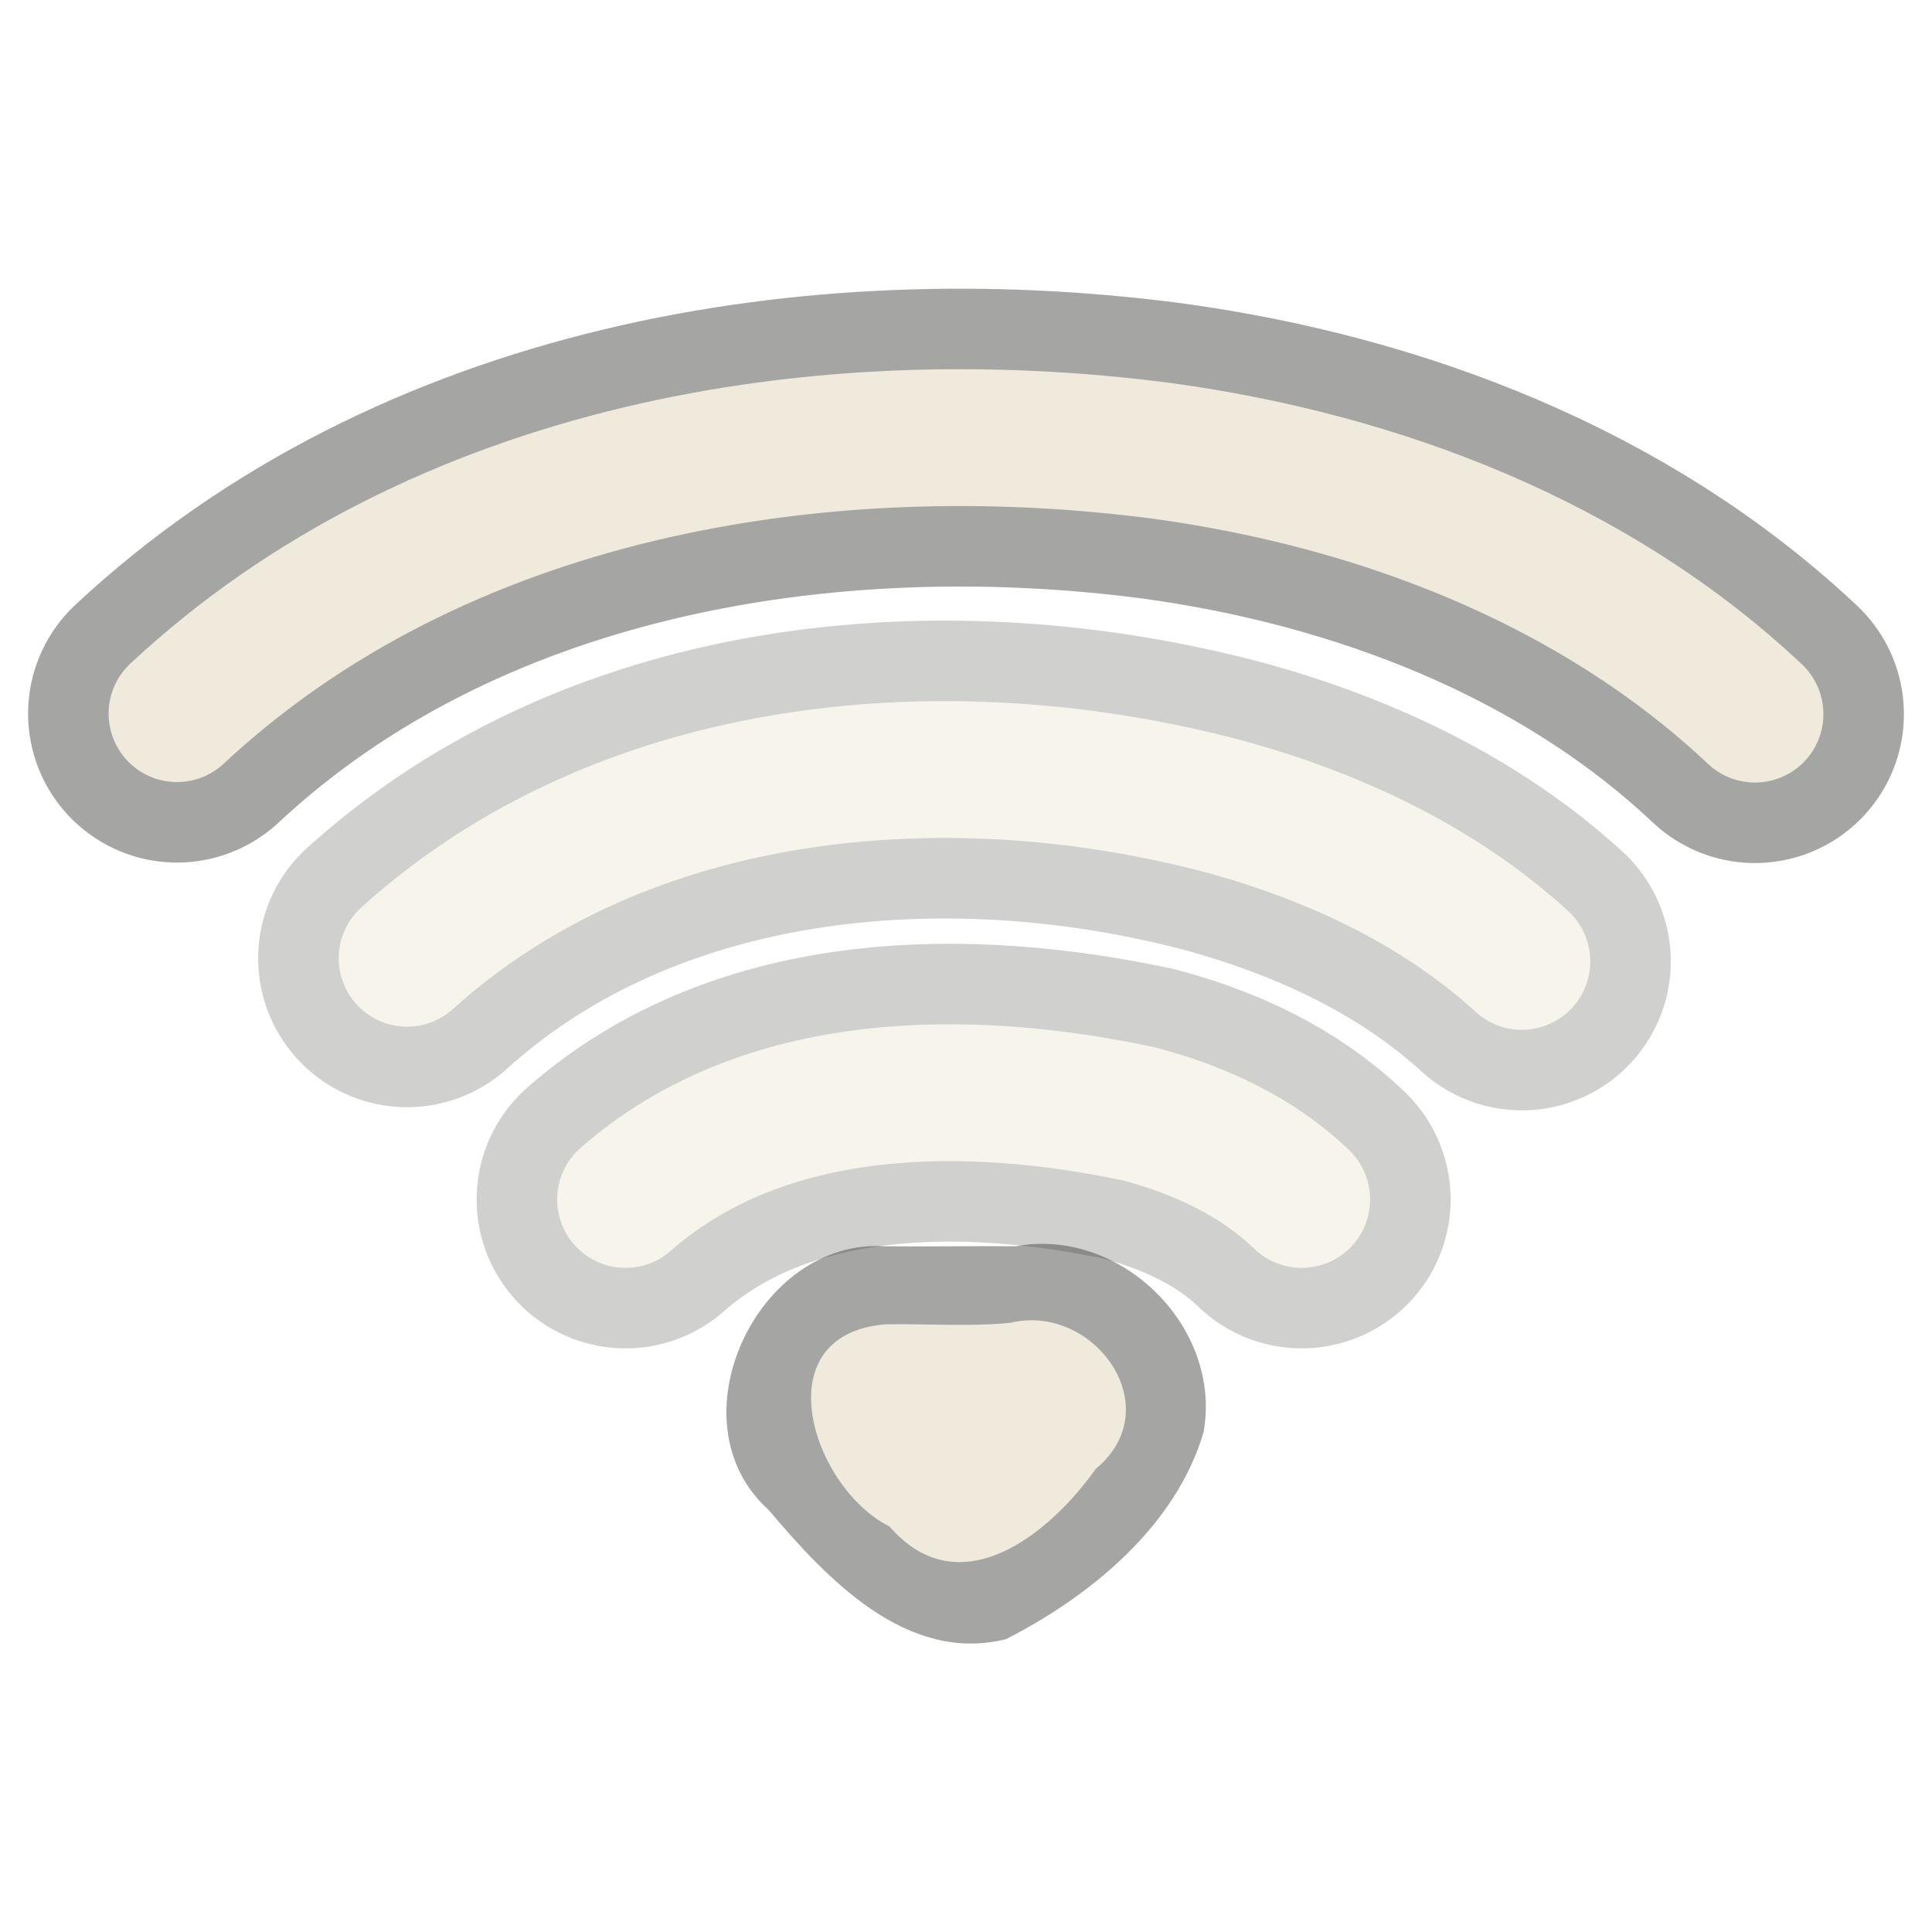 <?xml version="1.0" encoding="UTF-8" standalone="no"?><!DOCTYPE svg PUBLIC "-//W3C//DTD SVG 1.1//EN" "http://www.w3.org/Graphics/SVG/1.1/DTD/svg11.dtd"><svg height="64" id="svg3208" version="1.1" viewBox="0 0 24 24.0" width="64" xmlns="http://www.w3.org/2000/svg"><g id="g2409" style="opacity:0.4;stroke:#393935" transform="translate(-1.263271e-5,-0.549)"><path d="m 7.771,15.449 c 1.724,-1.515 4.246,-1.515 6.373,-1.064 0.743,0.195 1.468,0.526 2.026,1.064" id="path2393" style="opacity:0.6;fill:none;stroke-width:3.7;stroke-linecap:round"/><path d="m 7.771,15.449 c 1.724,-1.515 4.246,-1.515 6.373,-1.064 0.743,0.195 1.468,0.526 2.026,1.064" id="path2399" style="fill:none;stroke:#eae3d0;stroke-width:1.7;stroke-linecap:round"/></g><g id="g2405" style="opacity:0.4;stroke:#393935" transform="translate(-1.263271e-5,-0.549)"><path d="m 5.057,12.453 c 2.723,-2.463 6.772,-2.794 10.195,-1.874 1.332,0.371 2.625,0.973 3.653,1.913" id="path2391" style="opacity:0.6;fill:none;stroke-width:3.7;stroke-linecap:round"/><path d="m 5.057,12.453 c 2.723,-2.463 6.772,-2.794 10.195,-1.874 1.332,0.371 2.625,0.973 3.653,1.913" id="path2397" style="fill:none;stroke:#eae3d0;stroke-width:1.7;stroke-linecap:round"/></g><g id="g2401" style="opacity:0.75;stroke:#393935" transform="translate(-1.263271e-5,-0.549)"><path d="M 2.199,9.414 C 5.437,6.393 10.168,5.593 14.436,6.15 17.127,6.518 19.8,7.537 21.801,9.42" id="path3192" style="opacity:0.6;fill:none;stroke-width:3.7;stroke-linecap:round"/><path d="M 2.199,9.414 C 5.437,6.393 10.168,5.593 14.436,6.15 17.127,6.518 19.8,7.537 21.801,9.42" id="path3209" style="fill:none;stroke:#eae3d0;stroke-width:1.7;stroke-linecap:round"/></g><g id="g2413" style="opacity:0.75" transform="translate(-1.263271e-5,-0.549)"><path d="m 11,16.031 c -1.59,-0.111 -2.671,2.179 -1.451,3.276 0.72,0.851 1.714,1.913 2.949,1.604 1.044,-0.533 2.111,-1.402 2.454,-2.574 0.231,-1.308 -1.036,-2.549 -2.337,-2.306 -0.538,-0.006 -1.076,0.006 -1.615,3e-5 z" id="path3205" style="opacity:0.6;fill:#393935;fill-rule:evenodd"/><path d="m 11,17 c -1.527,0.128 -0.912,2.029 0.049,2.511 0.87,1.005 1.988,0.096 2.562,-0.714 0.925,-0.766 -0.027,-2.064 -1.057,-1.816 -0.518,0.051 -1.035,0.01 -1.554,0.019 z" id="path3196" style="fill:#eae3d0;fill-rule:evenodd"/></g></svg>